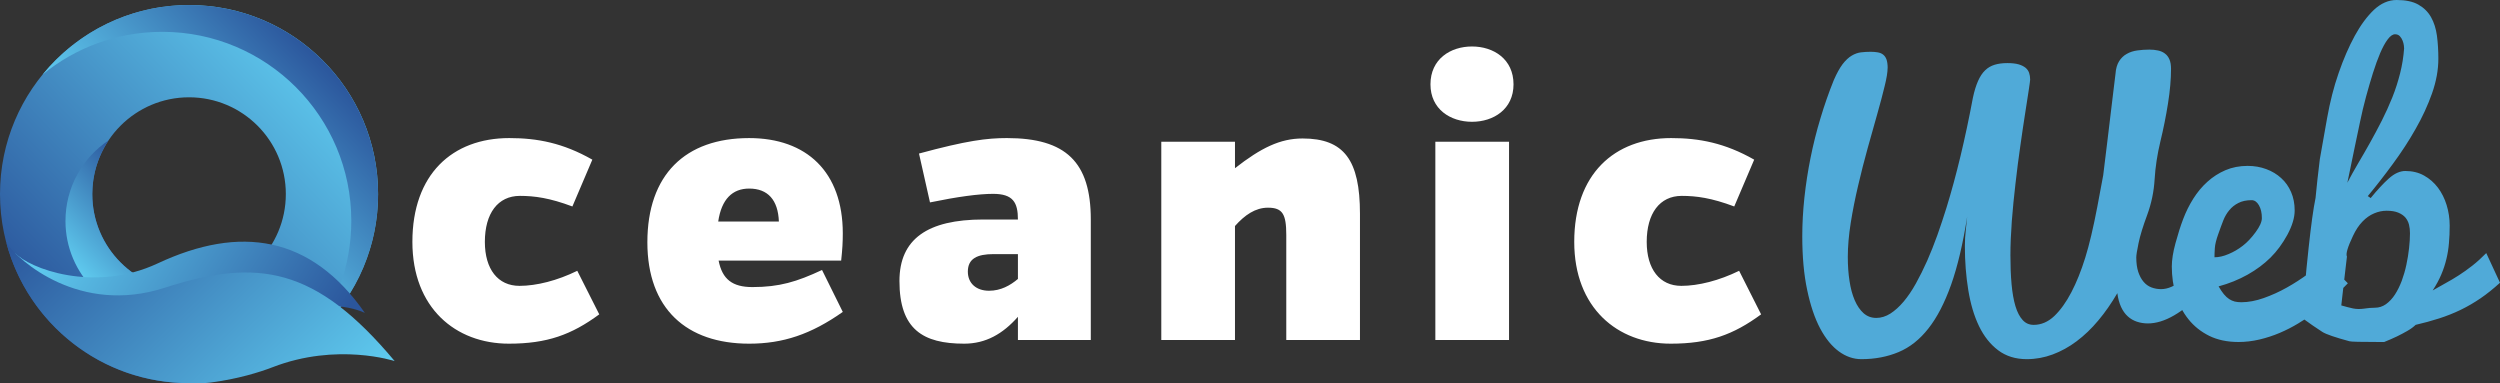 <?xml version="1.0" encoding="UTF-8"?>
<!DOCTYPE svg PUBLIC "-//W3C//DTD SVG 1.1//EN" "http://www.w3.org/Graphics/SVG/1.1/DTD/svg11.dtd">
<!-- Creator: CorelDRAW -->
<svg xmlns="http://www.w3.org/2000/svg" xml:space="preserve" width="84.873mm" height="13.007mm" version="1.1" style="shape-rendering:geometricPrecision; text-rendering:geometricPrecision; image-rendering:optimizeQuality; fill-rule:evenodd; clip-rule:evenodd"
viewBox="0 0 2276.9 348.94"
 xmlns:xlink="http://www.w3.org/1999/xlink"
 xmlns:xodm="http://www.corel.com/coreldraw/odm/2003">
 <rect x="0" y="0" width="2276.9" height="348.94" fill="#333333" stroke="none"/>
 <defs>
  <style type="text/css">
   <![CDATA[
    .fil5 {fill:#50AAD8;fill-rule:nonzero}
    .fil6 {fill:white;fill-rule:nonzero}
    .fil0 {fill:url(#id0)}
    .fil4 {fill:url(#id1)}
    .fil2 {fill:url(#id2)}
    .fil3 {fill:url(#id3)}
    .fil1 {fill:url(#id4)}
   ]]>
  </style>
  <linearGradient id="id0" gradientUnits="userSpaceOnUse" x1="48.05" y1="296.07" x2="296.31" y2="57.44">
   <stop offset="0" style="stop-opacity:1; stop-color:#2B569C"/>
   <stop offset="1" style="stop-opacity:1; stop-color:#5FCBEF"/>
  </linearGradient>
  <linearGradient id="id1" gradientUnits="userSpaceOnUse" xlink:href="#id0" x1="63.43" y1="165.67" x2="287.12" y2="398.4">
  </linearGradient>
  <linearGradient id="id2" gradientUnits="userSpaceOnUse" x1="157.29" y1="191.06" x2="296.3" y2="57.45">
   <stop offset="0" style="stop-opacity:1; stop-color:#5FCBEF"/>
   <stop offset="1" style="stop-opacity:1; stop-color:#2B569C"/>
  </linearGradient>
  <linearGradient id="id3" gradientUnits="userSpaceOnUse" xlink:href="#id2" x1="58.34" y1="195.05" x2="280.96" y2="337.33">
  </linearGradient>
  <linearGradient id="id4" gradientUnits="userSpaceOnUse" xlink:href="#id2" x1="84.23" y1="262.25" x2="161.44" y2="188.02">
  </linearGradient>
 </defs>
 <g id="Capa_x0020_1">
  <path class="fil0" d="M172.18 264.9c-48.68,0 -88.14,-39.46 -88.14,-88.14 0,-48.68 39.46,-88.14 88.14,-88.14 48.68,0 88.14,39.46 88.14,88.14 0,48.68 -39.46,88.14 -88.14,88.14zm0 -260.31c-95.09,0 -172.18,77.09 -172.18,172.18 0,95.09 77.09,172.18 172.18,172.18 95.09,0 172.17,-77.09 172.17,-172.18 0,-95.09 -77.08,-172.18 -172.17,-172.18z"/>
  <path class="fil1" d="M59.63 201.17c0,48.68 39.46,88.14 88.14,88.14 30.58,0 57.51,-15.58 73.32,-39.22 -14,9.35 -30.81,14.82 -48.91,14.82 -48.68,0 -88.14,-39.46 -88.14,-88.14 0,-18.1 5.46,-34.92 14.82,-48.91 -23.65,15.8 -39.22,42.74 -39.22,73.32z"/>
  <path class="fil2" d="M172.18 4.59c-53.76,0 -101.75,24.65 -133.33,63.25 29.68,-24.28 67.59,-38.85 108.92,-38.85 95.09,0 172.18,77.09 172.18,172.18 0,41.33 -14.58,79.25 -38.85,108.93 38.6,-31.58 63.25,-79.57 63.25,-133.33 0,-95.09 -77.08,-172.18 -172.17,-172.18z"/>
  <path class="fil3" d="M332.32 285.01c-49.19,-70.68 -113.74,-80.19 -188.68,-45.12 -58.25,27.26 -117.53,4.4 -130,-9.59 27.29,65.36 88.07,96.78 161.57,86.74l9.68 -1.33c2.79,-0.38 5.58,-0.91 8.3,-1.64 22.21,-6 39.95,-14.26 50.32,-19.99 51.4,-28.42 88.82,-9.06 88.82,-9.06z"/>
  <path class="fil4" d="M359.46 328.87c-72.09,-86.16 -125.02,-94.03 -209.69,-66.71 -76.96,24.84 -132.75,-24.35 -143.99,-41.07 19.56,73.61 86.63,127.85 166.39,127.85l10.51 0c3.03,0 6.07,-0.15 9.08,-0.54 24.54,-3.16 44.63,-9.37 56.52,-13.97 58.9,-22.8 111.19,-5.56 111.19,-5.56z"/>
  <path class="fil5" d="M1719.16 61.98c0,3.71 -0.89,9.24 -2.71,16.55 -1.77,7.31 -3.98,15.72 -6.7,25.29 -2.71,9.52 -5.59,19.92 -8.74,31.1 -3.1,11.18 -6.03,22.58 -8.69,34.09 -2.71,11.51 -4.98,22.86 -6.75,33.98 -1.77,11.18 -2.66,21.53 -2.66,31.05 0,7.8 0.5,15.05 1.55,21.81 1,6.75 2.6,12.67 4.76,17.65 2.16,4.98 4.87,8.91 8.08,11.79 3.26,2.82 7.08,4.26 11.51,4.26 4.43,0 8.69,-1.33 12.84,-3.93 4.15,-2.66 8.19,-6.31 12.07,-10.9 3.87,-4.59 7.64,-10.13 11.18,-16.49 3.54,-6.37 6.97,-13.28 10.29,-20.7 3.26,-7.42 6.36,-15.22 9.3,-23.41 2.88,-8.19 5.64,-16.44 8.24,-24.79 9.08,-29.44 17.1,-62.92 24.13,-100.39 1.27,-6.03 2.88,-11.12 4.65,-15.16 1.82,-4.1 3.93,-7.31 6.47,-9.74 2.49,-2.43 5.42,-4.09 8.75,-5.09 3.32,-1 7.14,-1.49 11.51,-1.49 4.09,0 7.53,0.39 10.13,1.11 2.66,0.78 4.76,1.83 6.36,3.1 1.55,1.27 2.66,2.88 3.32,4.71 0.61,1.82 0.94,3.87 0.94,6.14 0,0.77 -0.45,3.93 -1.27,9.46 -0.89,5.59 -1.99,12.73 -3.32,21.42 -1.38,8.69 -2.82,18.54 -4.37,29.55 -1.61,11.01 -3.04,22.3 -4.37,33.93 -1.38,11.62 -2.49,23.08 -3.38,34.42 -0.83,11.35 -1.27,21.75 -1.27,31.27 0,9.68 0.33,18.48 1.05,26.29 0.72,7.86 1.88,14.5 3.54,20.03 1.66,5.48 3.87,9.68 6.59,12.62 2.66,2.93 6.03,4.37 10.02,4.37 6.86,0 13.17,-2.71 18.82,-8.08 5.64,-5.42 10.79,-12.62 15.5,-21.64 4.71,-9.02 8.91,-19.48 12.62,-31.38 3.71,-11.9 7.36,-27.4 11.01,-46.49 3.6,-19.15 5.37,-28.67 5.37,-28.72 0,0 1.27,-10.4 3.82,-31.27 2.49,-20.81 4.21,-35.09 5.15,-42.84 0.94,-7.75 1.66,-13.78 2.21,-18.15 0.33,-4.76 1.44,-8.58 3.26,-11.51 1.83,-2.88 4.15,-5.15 6.98,-6.7 2.77,-1.6 5.97,-2.66 9.57,-3.15 3.6,-0.5 7.25,-0.77 11.02,-0.77 2.93,0 5.64,0.28 8.02,0.83 2.44,0.55 4.48,1.44 6.25,2.82 1.77,1.33 3.1,3.1 4.04,5.31 0.94,2.21 1.44,5.04 1.44,8.52 0,9.57 -0.94,20.14 -2.77,31.65 -1.83,11.51 -4.15,23.14 -6.97,34.7 -2.77,11.62 -4.54,23.08 -5.2,34.26 -0.66,11.18 -2.93,22.03 -6.75,32.43 -3.87,10.41 -6.48,18.93 -7.86,25.57 -1.38,6.64 -2.1,11.01 -2.1,13.12 0,5.15 0.61,9.57 1.77,13.17 1.22,3.65 2.82,6.64 4.82,9.02 1.99,2.38 4.37,4.09 7.14,5.15 2.77,1.05 5.7,1.6 8.8,1.6 3.15,0 6.37,-0.72 9.69,-2.21 3.26,-1.44 6.47,-3.48 9.46,-6.03 3.04,-2.6 5.81,-5.7 8.36,-9.35 2.55,-3.6 4.71,-7.64 6.42,-12.06l2.77 33.32c-8.03,8.52 -16.27,15.28 -24.74,20.2 -8.47,4.93 -16.49,7.36 -23.91,7.36 -3.6,0 -6.92,-0.55 -10.07,-1.6 -3.1,-1.05 -5.92,-2.66 -8.3,-4.87 -2.44,-2.21 -4.48,-5.09 -6.09,-8.58 -1.6,-3.54 -2.77,-7.69 -3.37,-12.51 -5.42,9.24 -11.18,17.55 -17.38,24.9 -6.2,7.42 -12.78,13.72 -19.76,18.93 -6.92,5.2 -14.22,9.19 -21.81,12.01 -7.58,2.82 -15.44,4.26 -23.52,4.26 -10.24,0 -18.93,-2.71 -26.07,-8.08 -7.2,-5.42 -13.01,-12.79 -17.49,-22.08 -4.48,-9.3 -7.69,-20.2 -9.74,-32.76 -2.05,-12.51 -3.1,-25.9 -3.1,-40.01 0,-5.2 0.28,-10.07 0.83,-14.61 0.5,-4.54 0.94,-8.58 1.27,-12.18 -3.87,24.68 -8.75,45.27 -14.61,61.87 -5.92,16.6 -12.79,29.89 -20.75,39.96 -7.91,10.07 -16.94,17.21 -27.17,21.47 -10.18,4.26 -21.47,6.42 -33.87,6.42 -7.14,0 -13.95,-2.32 -20.42,-7.03 -6.47,-4.71 -12.17,-11.73 -17.1,-20.98 -4.93,-9.3 -8.86,-20.97 -11.79,-34.92 -2.99,-14 -4.48,-30.33 -4.48,-49.03 0,-11.4 0.66,-23.19 1.94,-35.2 1.33,-12.06 3.15,-24.13 5.59,-36.2 2.44,-12.12 5.42,-24.13 9.02,-35.97 3.54,-11.9 7.58,-23.46 12.12,-34.7 2.71,-6.25 5.42,-11.13 8.08,-14.67 2.71,-3.49 5.48,-6.09 8.3,-7.75 2.82,-1.66 5.64,-2.66 8.47,-2.99 2.88,-0.33 5.76,-0.5 8.69,-0.5 2.38,0 4.54,0.17 6.48,0.5 1.94,0.33 3.6,1 4.93,2.05 1.38,1.05 2.38,2.55 3.1,4.43 0.67,1.94 1.05,4.54 1.05,7.86zm319.44 249.49c-10.07,0 -18.93,-1.88 -26.51,-5.59 -7.58,-3.76 -13.89,-8.8 -18.93,-15.11 -5.04,-6.31 -8.86,-13.61 -11.4,-21.92 -2.49,-8.3 -3.76,-16.99 -3.76,-26.12 0,-5.98 1.11,-13.12 3.38,-21.36 2.27,-8.3 4.59,-15.66 7.03,-22.03 2.44,-6.42 5.48,-12.56 9.13,-18.37 3.65,-5.81 7.91,-10.96 12.84,-15.39 4.87,-4.43 10.41,-7.97 16.44,-10.57 6.09,-2.6 12.84,-3.93 20.31,-3.93 6.03,0 11.68,1 16.88,2.93 5.26,1.94 9.74,4.65 13.61,8.19 3.87,3.48 6.86,7.75 9.02,12.73 2.16,4.98 3.26,10.57 3.26,16.71 0,6.59 -2.22,13.89 -6.59,22.08 -4.43,8.13 -9.57,15.11 -15.44,20.92 -5.87,5.81 -12.84,11.02 -20.92,15.55 -8.13,4.54 -16.88,8.08 -26.34,10.63 1.66,2.88 3.26,5.26 4.81,7.14 1.61,1.94 3.21,3.38 4.82,4.43 1.66,1.05 3.38,1.82 5.15,2.27 1.83,0.39 3.76,0.61 5.81,0.61 6.47,0 13.34,-1.27 20.53,-3.82 7.2,-2.55 14.17,-5.7 20.98,-9.52 6.81,-3.82 13.23,-7.97 19.31,-12.45 6.03,-4.48 11.18,-8.74 15.39,-12.78l20.92 21.31c-9.52,10.07 -19.59,19.04 -30.33,26.79 -4.65,3.32 -9.63,6.64 -15,9.85 -5.31,3.21 -10.96,6.09 -16.82,8.58 -5.92,2.49 -12.01,4.48 -18.32,5.98 -6.36,1.49 -12.78,2.27 -19.26,2.27zm-21.75 -77.15c3.93,0 8.19,-0.94 12.84,-2.93 4.65,-1.94 8.91,-4.43 12.9,-7.53 3.98,-3.04 7.91,-7.2 11.73,-12.4 3.82,-5.15 5.7,-9.46 5.7,-12.84 0,-4.76 -0.89,-8.63 -2.71,-11.73 -1.77,-3.04 -3.98,-4.59 -6.59,-4.59 -4.7,0 -8.74,0.83 -12.06,2.55 -3.32,1.66 -6.09,3.87 -8.3,6.59 -2.27,2.71 -4.04,5.75 -5.42,9.19 -1.33,3.43 -2.93,7.69 -4.71,12.79 -1.82,5.09 -2.82,9.24 -3.04,12.51 -0.22,3.32 -0.33,6.09 -0.33,8.41zm142.29 -53.96c6.03,-7.42 11.57,-13.39 16.6,-17.88 5.04,-4.48 10.01,-6.75 15,-6.75 6.36,0 12.06,1.38 16.99,4.15 4.98,2.77 9.19,6.48 12.67,11.07 3.43,4.59 6.09,9.85 7.91,15.83 1.83,5.98 2.77,12.23 2.77,18.71 0,5.59 -0.22,10.85 -0.67,15.83 -0.39,4.93 -1.16,9.79 -2.32,14.55 -1.11,4.71 -2.66,9.46 -4.65,14.11 -1.99,4.7 -4.59,9.57 -7.86,14.55 3.93,-2.27 7.86,-4.48 11.84,-6.7 4.04,-2.16 8.03,-4.59 12.12,-7.2 4.04,-2.6 8.14,-5.53 12.23,-8.74 4.1,-3.21 8.3,-7.03 12.62,-11.4l12.51 27.01c-5.98,5.42 -11.84,10.18 -17.77,14.22 -5.87,3.98 -11.95,7.53 -18.15,10.52 -6.2,2.99 -12.73,5.59 -19.48,7.75 -6.75,2.16 -13.89,4.15 -21.42,5.87 -1.88,1.82 -4.37,3.71 -7.58,5.53 -3.21,1.83 -6.36,3.54 -9.52,5.04 -3.6,1.71 -7.47,3.43 -11.57,5.04l-4.09 0c-16.94,0 -26.12,-0.22 -27.51,-0.67 -13.06,-3.54 -21.25,-6.36 -24.63,-8.47 -6.14,-3.98 -12.12,-8.08 -17.88,-12.34 0.33,-8.75 1,-18.6 1.94,-29.61 0.78,-9.63 1.94,-21.36 3.43,-35.2 2.21,-20.42 4.26,-35.36 6.25,-44.88 1,-10.74 2.32,-22.52 3.93,-35.53 1.77,-9.9 3.98,-22.3 6.59,-37.19 2.66,-14.89 6.14,-28.61 10.57,-41.23 4.37,-12.62 9.24,-23.85 14.61,-33.71 5.37,-9.85 11.24,-17.77 17.54,-23.74 6.37,-5.92 13.23,-8.91 20.59,-8.91 8.25,0 14.83,1.38 19.81,4.21 4.98,2.82 8.85,6.64 11.57,11.46 2.71,4.82 4.48,10.46 5.37,16.99 0.83,6.48 1.27,13.39 1.27,20.75 0,10.24 -1.94,20.81 -5.76,31.66 -3.87,10.9 -8.85,21.75 -15.05,32.54 -6.14,10.85 -13.06,21.42 -20.7,31.77 -7.58,10.35 -15.17,20.09 -22.75,29.22l2.6 1.77zm14.55 11.57c-3.82,0 -7.64,0.77 -11.4,2.38 -3.82,1.6 -7.36,4.09 -10.63,7.47 -3.26,3.37 -6.14,7.69 -8.63,13.01 -4.87,10.24 -6.75,16.55 -5.53,18.87 0,0.22 -0.78,6.7 -2.27,19.43 -0.61,4.82 -1.11,9.13 -1.49,12.84 -0.5,4.37 -1,8.41 -1.38,12.23 3.6,1.05 7.14,1.99 10.74,2.77 3.15,0.61 6.48,0.66 9.96,0.16 3.43,-0.55 6.75,-0.83 9.9,-0.83 3.71,0 7.09,-1.11 10.13,-3.26 3.04,-2.21 5.76,-5.09 8.14,-8.75 2.38,-3.65 4.43,-7.86 6.2,-12.51 1.72,-4.7 3.15,-9.57 4.21,-14.67 1.11,-5.04 1.88,-10.07 2.44,-15.05 0.55,-4.93 0.83,-9.52 0.83,-13.67 0,-2.71 -0.28,-5.31 -0.89,-7.75 -0.61,-2.44 -1.71,-4.59 -3.26,-6.48 -1.6,-1.83 -3.76,-3.32 -6.53,-4.48 -2.77,-1.16 -6.25,-1.71 -10.52,-1.71zm15.88 -147.77c0,-0.39 -0.06,-1.33 -0.22,-2.71 -0.17,-1.44 -0.55,-2.88 -1.16,-4.43 -0.55,-1.49 -1.38,-2.82 -2.49,-4.04 -1.05,-1.16 -2.55,-1.77 -4.37,-1.77 -2.16,0 -4.37,1.55 -6.7,4.65 -2.32,3.04 -4.59,7.25 -6.86,12.51 -2.21,5.26 -4.43,11.29 -6.59,18.15 -2.16,6.92 -4.26,14.11 -6.31,21.64 -2.05,7.53 -3.87,15.22 -5.48,23.02 -1.66,7.8 -3.21,15.22 -4.65,22.14 -1.44,6.92 -2.71,13.28 -3.93,19.04 -1.22,5.75 -2.16,10.46 -2.93,14.06 2.93,-5.65 6.2,-11.51 9.79,-17.6 3.6,-6.09 7.25,-12.4 10.9,-18.93 3.65,-6.53 7.25,-13.28 10.74,-20.14 3.48,-6.86 6.64,-13.89 9.52,-21.03 2.88,-7.2 5.2,-14.5 7.08,-21.92 1.88,-7.42 3.1,-14.94 3.65,-22.64z"/>
  <path class="fil6" d="M525.76 246.63c-18.17,8.9 -37.08,13.72 -52.65,13.72 -19.65,0 -31.52,-15.2 -31.52,-40.05 0,-25.96 11.87,-41.9 31.89,-41.9 13.35,0 27.07,1.85 47.83,9.64l18.17 -42.64c-26.7,-15.2 -50.06,-19.65 -75.64,-19.65 -51.91,0 -88.25,33 -88.25,94.55 0,60.07 39.3,92.7 87.88,92.7 34.85,0 57.1,-8.16 82.31,-26.7l-20.02 -39.67zm222.91 -0.74c-22.99,10.75 -38.93,15.57 -63.4,15.57 -18.17,0 -27.44,-7.04 -30.78,-24.1l111.61 0c1.11,-10.38 1.48,-16.69 1.48,-24.84 0,-55.99 -33,-86.76 -85.28,-86.76 -58.21,0 -92.7,33.37 -92.7,94.92 0,60.44 35.6,92.33 92.7,92.33 30.78,0 56.36,-8.53 85.28,-28.92l-18.91 -38.19zm-94.55 -44.12c2.97,-20.39 12.98,-30.03 28.18,-30.03 17.06,0 26.33,10.38 27.07,30.03l-55.25 0zm192.87 -17.43c25.21,-5.19 44.49,-7.79 57.47,-7.79 18.17,0 22.62,7.79 22.62,23.36l-31.52 0c-50.8,0 -76.38,17.8 -76.38,55.99 0,44.13 21.5,57.1 58.96,57.1 19.65,0 35.22,-8.9 48.94,-24.47l0 21.13 66.37 0 0 -109.75c0,-52.28 -22.62,-74.16 -76.38,-74.16 -18.17,0 -36.34,2.23 -80.09,14.09l10.01 44.5zm80.09 47.09l0 22.62c-7.04,5.93 -15.57,10.75 -26.33,10.75 -11.5,0 -19.28,-6.67 -19.28,-17.42 0,-11.87 8.53,-15.95 23.36,-15.95l22.25 0zm197.69 -102.34l-67.11 0 0 180.57 67.11 0 0 -103.82c8.9,-10.01 18.54,-16.69 30.03,-16.69 13.35,0 16.69,5.93 16.69,24.84l0 95.66 67.11 0 0 -114.94c0,-48.94 -14.46,-68.59 -52.28,-68.59 -20.39,0 -37.82,8.53 -61.55,27.07l0 -24.1zm178.04 -52.28c0,22.62 18.17,34.11 37.82,34.11 19.65,0 37.82,-11.5 37.82,-34.11 0,-22.99 -18.17,-34.48 -37.82,-34.48 -19.65,0 -37.82,11.49 -37.82,34.48zm71.56 232.85l0 -180.57 -67.11 0 0 180.57 67.11 0zm209.56 -63.03c-18.17,8.9 -37.08,13.72 -52.65,13.72 -19.65,0 -31.52,-15.2 -31.52,-40.05 0,-25.96 11.87,-41.9 31.89,-41.9 13.35,0 27.07,1.85 47.83,9.64l18.17 -42.64c-26.7,-15.2 -50.06,-19.65 -75.64,-19.65 -51.91,0 -88.25,33 -88.25,94.55 0,60.07 39.3,92.7 87.88,92.7 34.85,0 57.1,-8.16 82.31,-26.7l-20.02 -39.67z"/>
 </g>
</svg>
